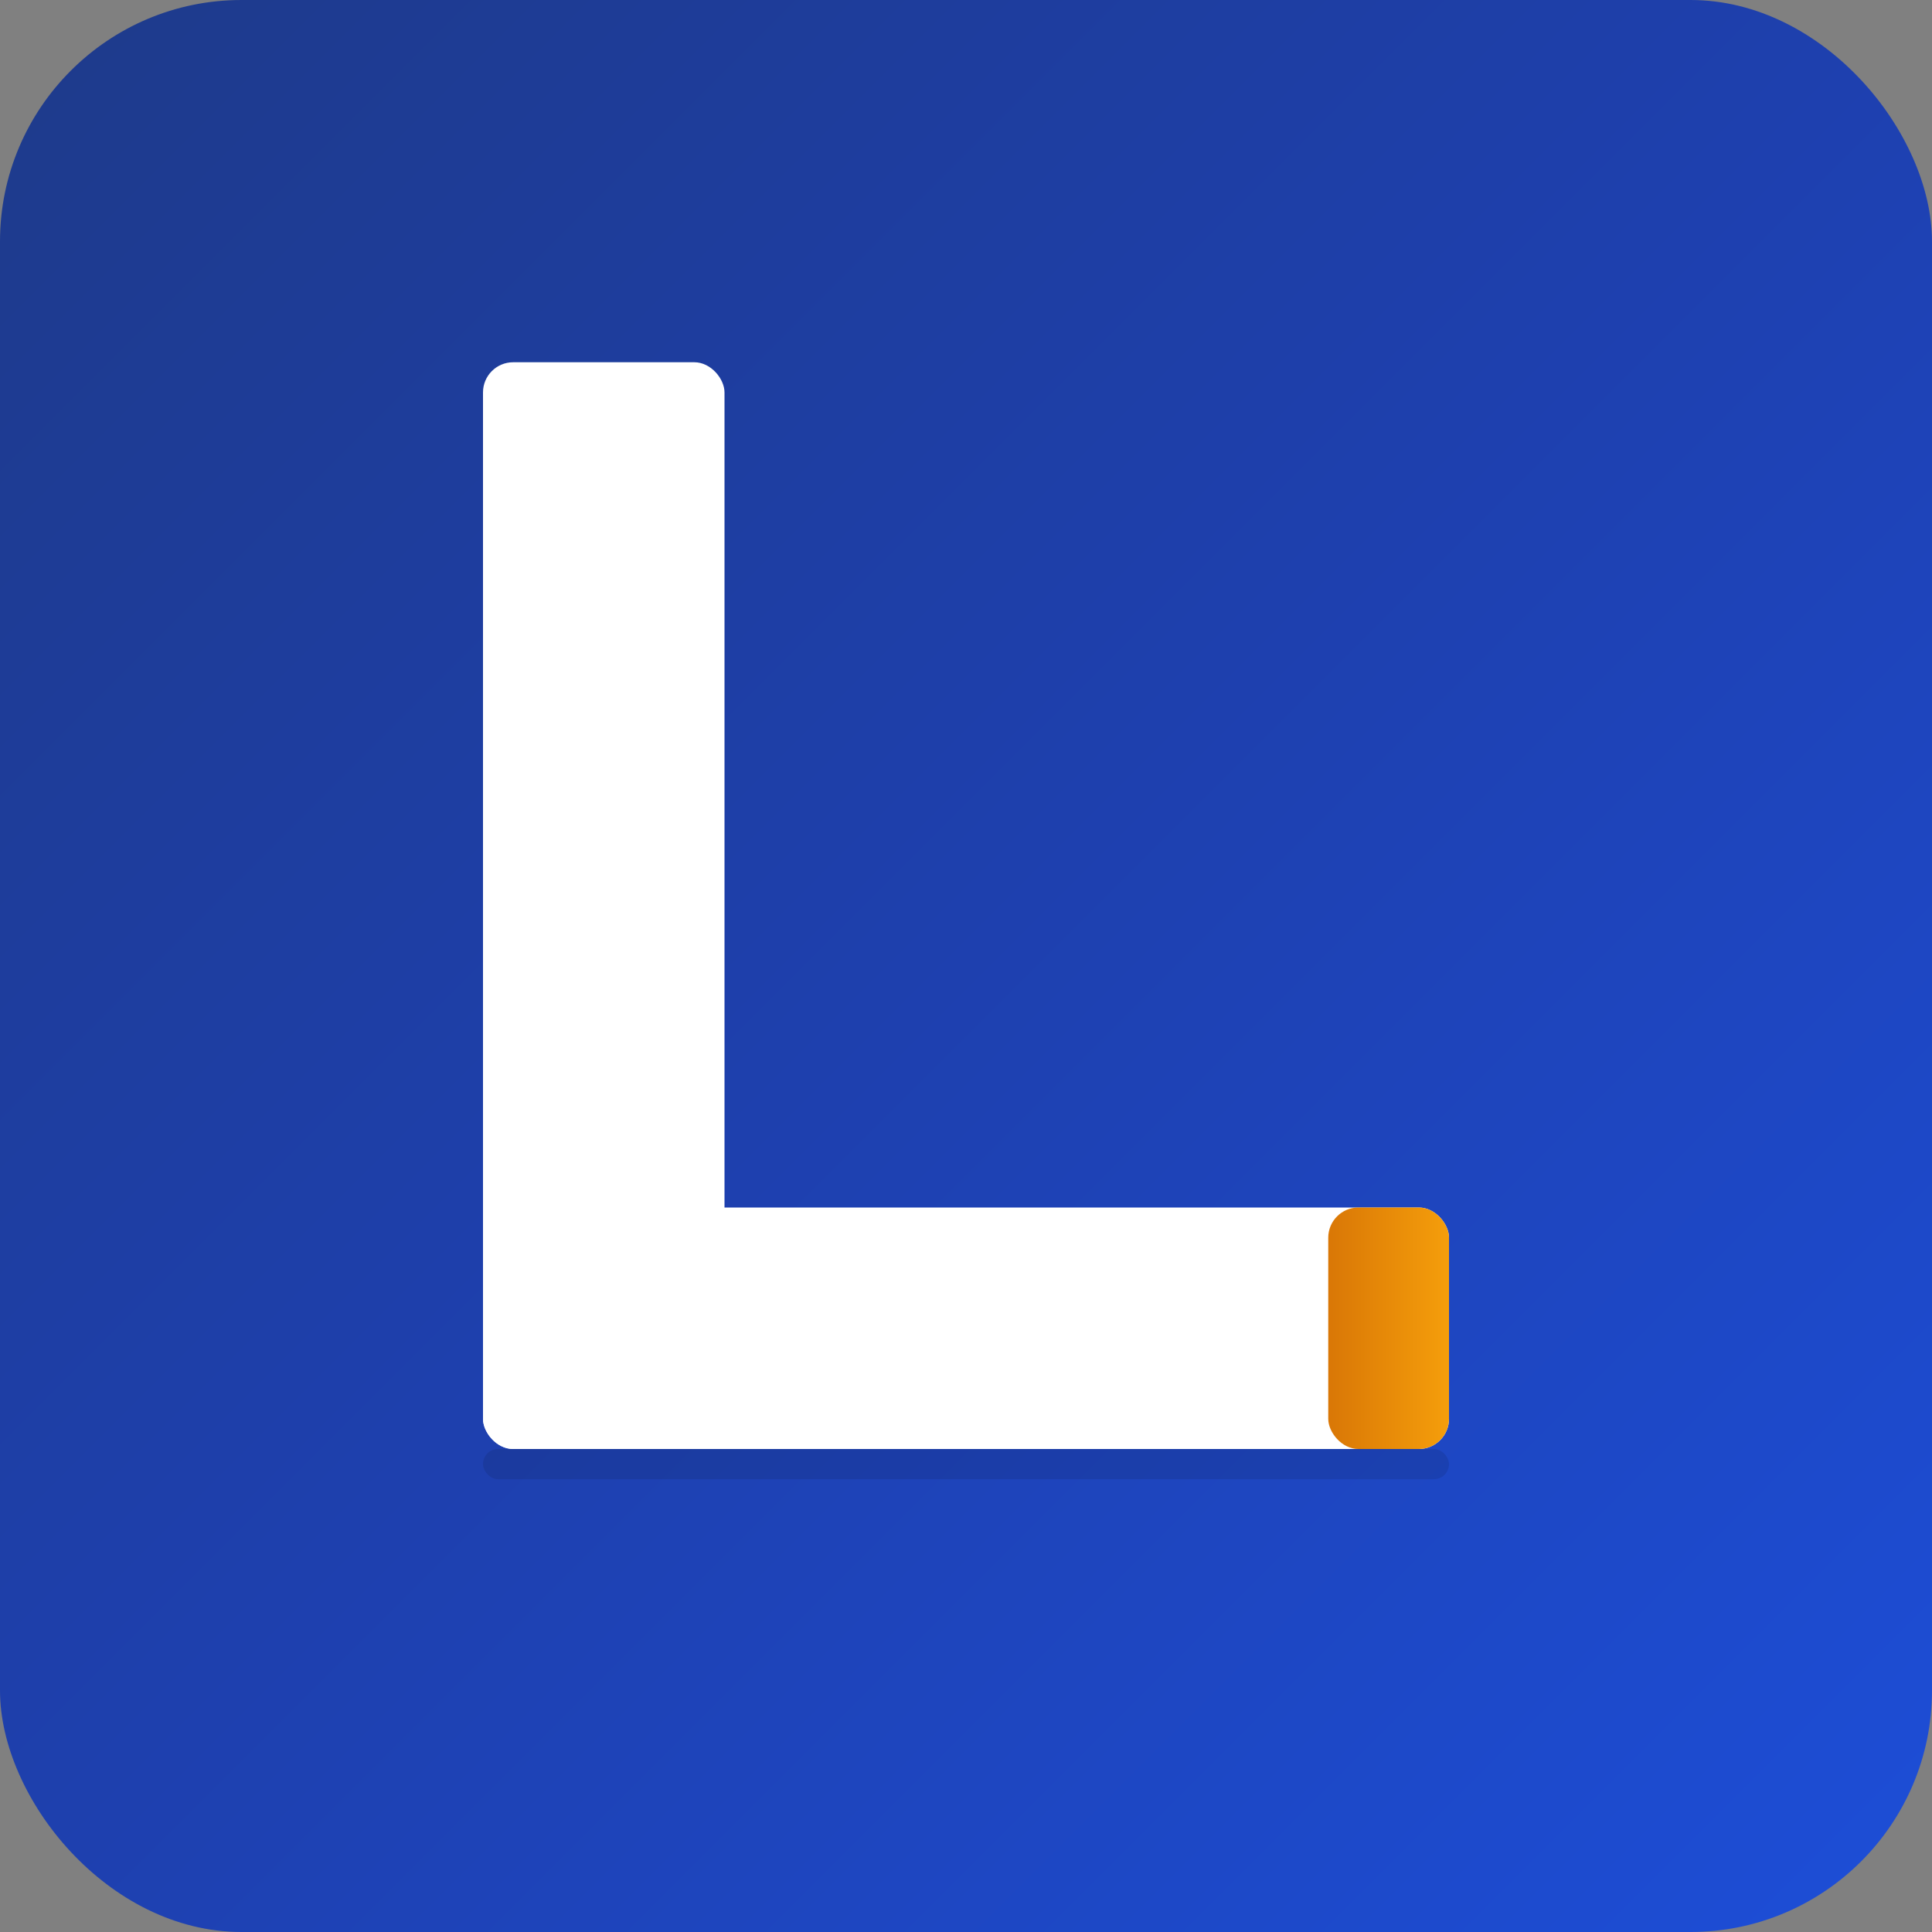 <svg width="64" height="64" viewBox="0 0 64 64" xmlns="http://www.w3.org/2000/svg">
  <rect x="0" y="0" width="64" height="64" fill="#808080" stroke="none"/>
  <defs>
    <linearGradient id="grad64" x1="0%" y1="0%" x2="100%" y2="100%">
      <stop offset="0%" stop-color="#1e3a8a"/>
      <stop offset="50%" stop-color="#1e40af"/>
      <stop offset="100%" stop-color="#1d4ed8"/>
    </linearGradient>
    <linearGradient id="accent64" x1="0%" y1="0%" x2="100%" y2="0%">
      <stop offset="0%" stop-color="#d97706"/>
      <stop offset="100%" stop-color="#f59e0b"/>
    </linearGradient>
  </defs>
  <!-- Background with refined border radius -->
  <rect width="64" height="64" fill="url(#grad64)" rx="8"/>

  <!-- Sophisticated "L" with architectural proportions (golden ratio) -->
  <g>
    <!-- Main vertical element -->
    <rect x="16" y="12" width="8" height="36" fill="white" rx="1"/>
    <!-- Horizontal element (golden ratio: vertical * 1.618) -->
    <rect x="16" y="40" width="32" height="8" fill="white" rx="1"/>
    <!-- Accent line (sophistication detail) -->
    <rect x="44" y="40" width="4" height="8" fill="url(#accent64)" rx="1"/>
  </g>

  <!-- Subtle shadow effect for depth -->
  <rect x="16" y="48" width="32" height="1" fill="#000" opacity="0.1" rx="0.5"/>
</svg>
